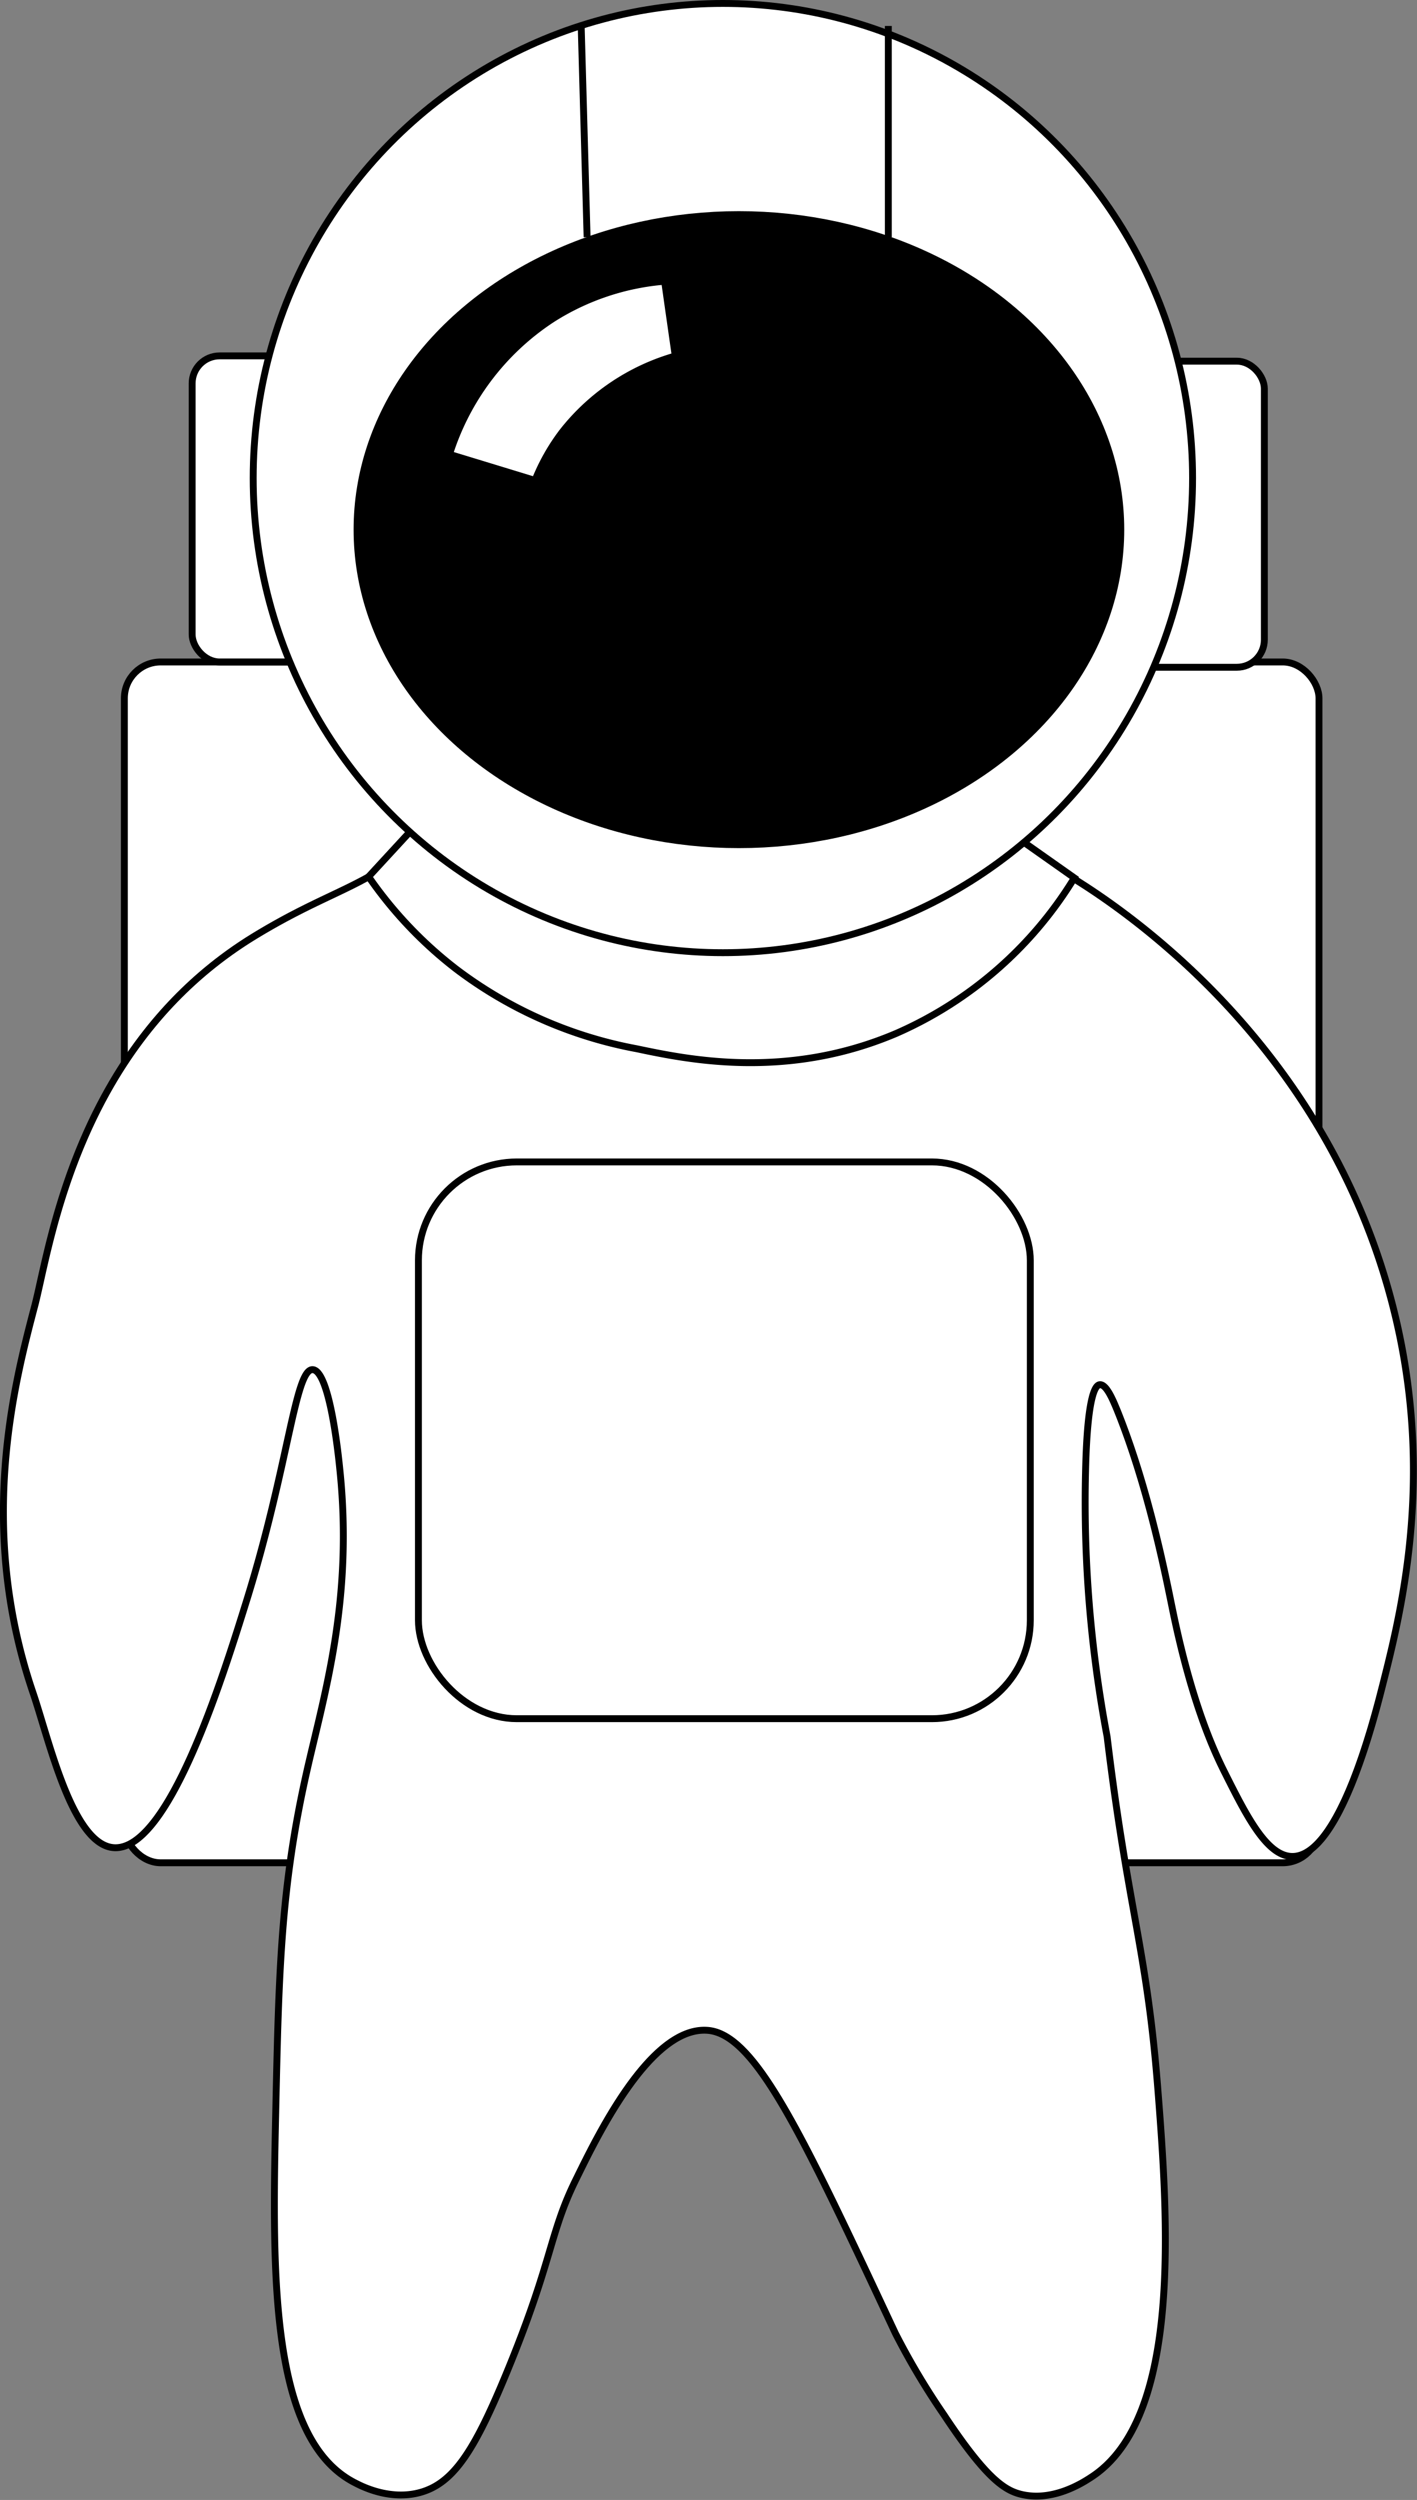 <svg id="Layer_1" data-name="Layer 1" xmlns="http://www.w3.org/2000/svg" viewBox="0 0 205.9 363.12"><rect x="0" y="0" width="205.9" height="363.12" fill="#808080" stroke="none"/><defs><style>.cls-1{fill:#fff;}.cls-1,.cls-2{stroke:#000;stroke-miterlimit:10;}</style></defs><rect class="cls-1" x="18.07" y="96.15" width="173.59" height="174.42" rx="5.28"/><path class="cls-1" d="M185.85,162.29c-4.57,2.56-9.42,4.24-16.64,8.65-25.81,15.78-29.63,44.95-31.89,53.64-2.86,10.91-8.5,32-.29,56.17,2.39,7,5.77,22.31,11.86,22.58,7.91.34,15.68-24.58,19.19-35.85,6.1-19.56,7.06-33.67,9.6-33.59s3.82,13.12,3.95,14.4c2,19-2.26,32.75-4.8,44-3.79,16.83-4.06,29.09-4.51,49.68-.53,23.72-.8,47.39,11.57,53.63.74.38,4.85,2.58,9.31,1.41,5-1.31,8.05-6.2,12.71-17.5,6.6-16,6.16-20,9.88-27.66,3-6.09,10.77-22.51,19.19-22,7,.41,13.77,14.95,27.38,44a105.57,105.57,0,0,0,7.06,11.85c6.21,9.38,8.88,11,11.29,11.57,4.63,1.07,8.93-1.73,10.16-2.54,13.14-8.59,11.15-37.19,9.6-56.73-1.6-20.1-4.3-25.65-7.34-50.81A183.38,183.38,0,0,1,290,248.57c.27-11.66,1.59-12.43,2.05-12.49,1-.12,2,2.41,2.54,3.7,4.67,11.57,7.16,24.64,8.11,29.25,2.75,13.29,5.91,20.15,7.48,23.29,3.17,6.32,6.15,12.28,9.88,12.28,6.79,0,11.8-19.76,13.06-24.7,2.77-10.91,8.15-32.09.84-57.79-10.3-36.27-38.3-55-45.93-59.7C254.27,161.11,219.63,163.59,185.85,162.29Z" transform="translate(-132.26 -34.95)"/><path class="cls-1" d="M191.82,155.78l-6,6.51a59.78,59.78,0,0,0,12.76,13.44,62.24,62.24,0,0,0,26.19,11.55c7.37,1.55,21.76,4.58,37.75-2.24a57.11,57.11,0,0,0,25.85-22.58l-9.48-6.68Z" transform="translate(-132.26 -34.95)"/><rect class="cls-1" x="27.92" y="51.69" width="25.68" height="44.46" rx="4"/><rect class="cls-1" x="158.04" y="52.46" width="25.68" height="44.46" rx="4"/><ellipse class="cls-1" cx="105.04" cy="69.44" rx="68.25" ry="68.94"/><ellipse class="cls-2" cx="107.37" cy="76.93" rx="55.49" ry="45.76"/><path class="cls-1" d="M197.57,100.94,210,104.73a29.92,29.92,0,0,1,4-7.07,32,32,0,0,1,16.38-11q-.78-5.43-1.55-10.86a35.82,35.82,0,0,0-16.38,5.52A36.77,36.77,0,0,0,197.57,100.94Z" transform="translate(-132.26 -34.95)"/><line class="cls-1" x1="84.45" y1="3.77" x2="85.31" y2="34.45"/><line class="cls-1" x1="129.08" y1="3.77" x2="129.08" y2="34.45"/><rect class="cls-1" x="60.8" y="168.77" width="88.91" height="80.87" rx="14.3"/></svg>